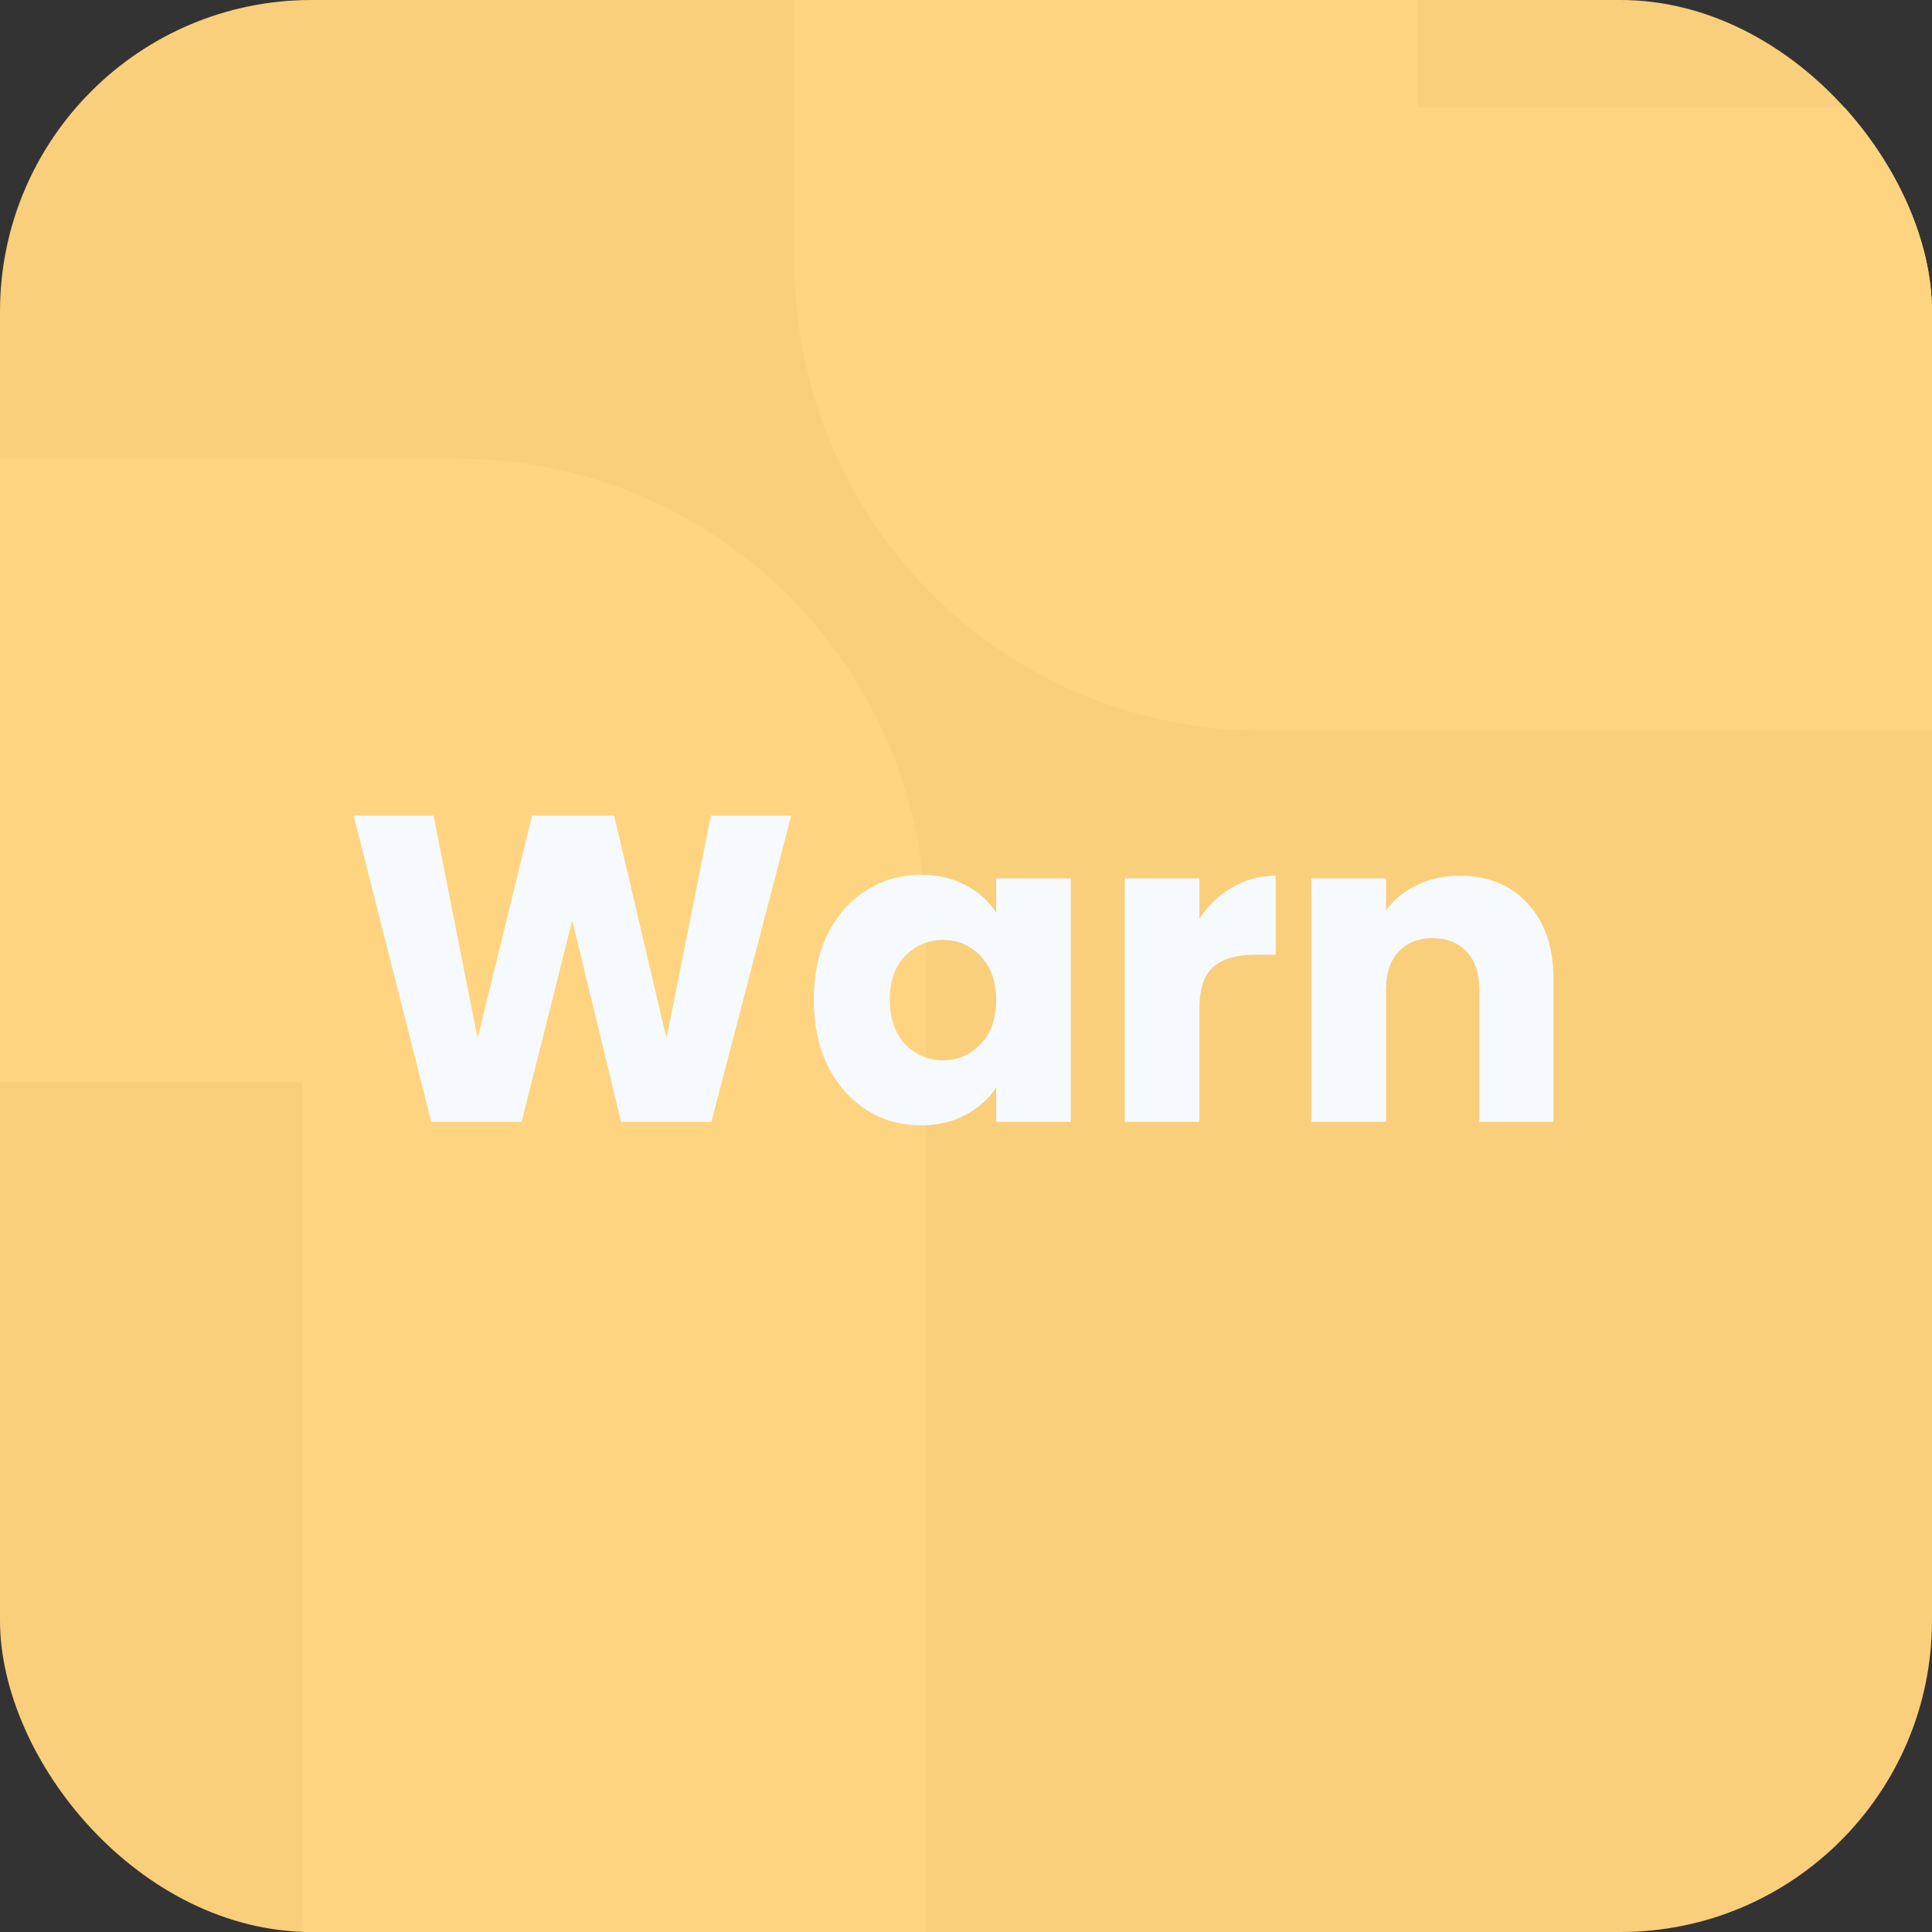<svg width="62" height="62" viewBox="0 0 62 62" fill="none" xmlns="http://www.w3.org/2000/svg">
<rect x="0" y="0" width="62" height="62" fill="#333333" stroke="none"/>
<g clip-path="url(#clip0_61_28)">
<rect width="62" height="62" rx="10" fill="#FACF7C"/>
<path d="M-19.7 24.723H14.7C17.461 24.723 19.7 26.961 19.7 29.723V75.032" stroke="#FFD481" stroke-width="20" stroke-linecap="round" stroke-linejoin="round"/>
<path d="M88.503 13.445H40.497C37.736 13.445 35.497 11.207 35.497 8.445V-18.509" stroke="#FFD481" stroke-width="20" stroke-linecap="round" stroke-linejoin="round"/>
<path d="M25.392 26.172L22.83 36H19.932L18.364 29.532L16.74 36H13.842L11.35 26.172H13.912L15.326 33.326L17.076 26.172H19.708L21.388 33.326L22.816 26.172H25.392ZM26.117 32.08C26.117 31.277 26.266 30.573 26.565 29.966C26.873 29.359 27.288 28.893 27.811 28.566C28.333 28.239 28.917 28.076 29.561 28.076C30.111 28.076 30.592 28.188 31.003 28.412C31.423 28.636 31.745 28.93 31.969 29.294V28.188H34.363V36H31.969V34.894C31.735 35.258 31.409 35.552 30.989 35.776C30.578 36 30.097 36.112 29.547 36.112C28.912 36.112 28.333 35.949 27.811 35.622C27.288 35.286 26.873 34.815 26.565 34.208C26.266 33.592 26.117 32.883 26.117 32.08ZM31.969 32.094C31.969 31.497 31.801 31.025 31.465 30.68C31.138 30.335 30.737 30.162 30.261 30.162C29.785 30.162 29.379 30.335 29.043 30.68C28.716 31.016 28.553 31.483 28.553 32.08C28.553 32.677 28.716 33.153 29.043 33.508C29.379 33.853 29.785 34.026 30.261 34.026C30.737 34.026 31.138 33.853 31.465 33.508C31.801 33.163 31.969 32.691 31.969 32.094ZM38.489 29.49C38.769 29.061 39.119 28.725 39.539 28.482C39.959 28.23 40.425 28.104 40.939 28.104V30.638H40.281C39.683 30.638 39.235 30.769 38.937 31.03C38.638 31.282 38.489 31.73 38.489 32.374V36H36.095V28.188H38.489V29.49ZM46.843 28.104C47.758 28.104 48.486 28.403 49.027 29C49.578 29.588 49.853 30.4 49.853 31.436V36H47.473V31.758C47.473 31.235 47.337 30.829 47.067 30.54C46.796 30.251 46.432 30.106 45.975 30.106C45.517 30.106 45.154 30.251 44.883 30.54C44.612 30.829 44.477 31.235 44.477 31.758V36H42.083V28.188H44.477V29.224C44.719 28.879 45.046 28.608 45.457 28.412C45.867 28.207 46.33 28.104 46.843 28.104Z" fill="#F6FAFF"/>
</g>
<defs>
<clipPath id="clip0_61_28">
<rect width="62" height="62" rx="10" fill="white"/>
</clipPath>
</defs>
</svg>
